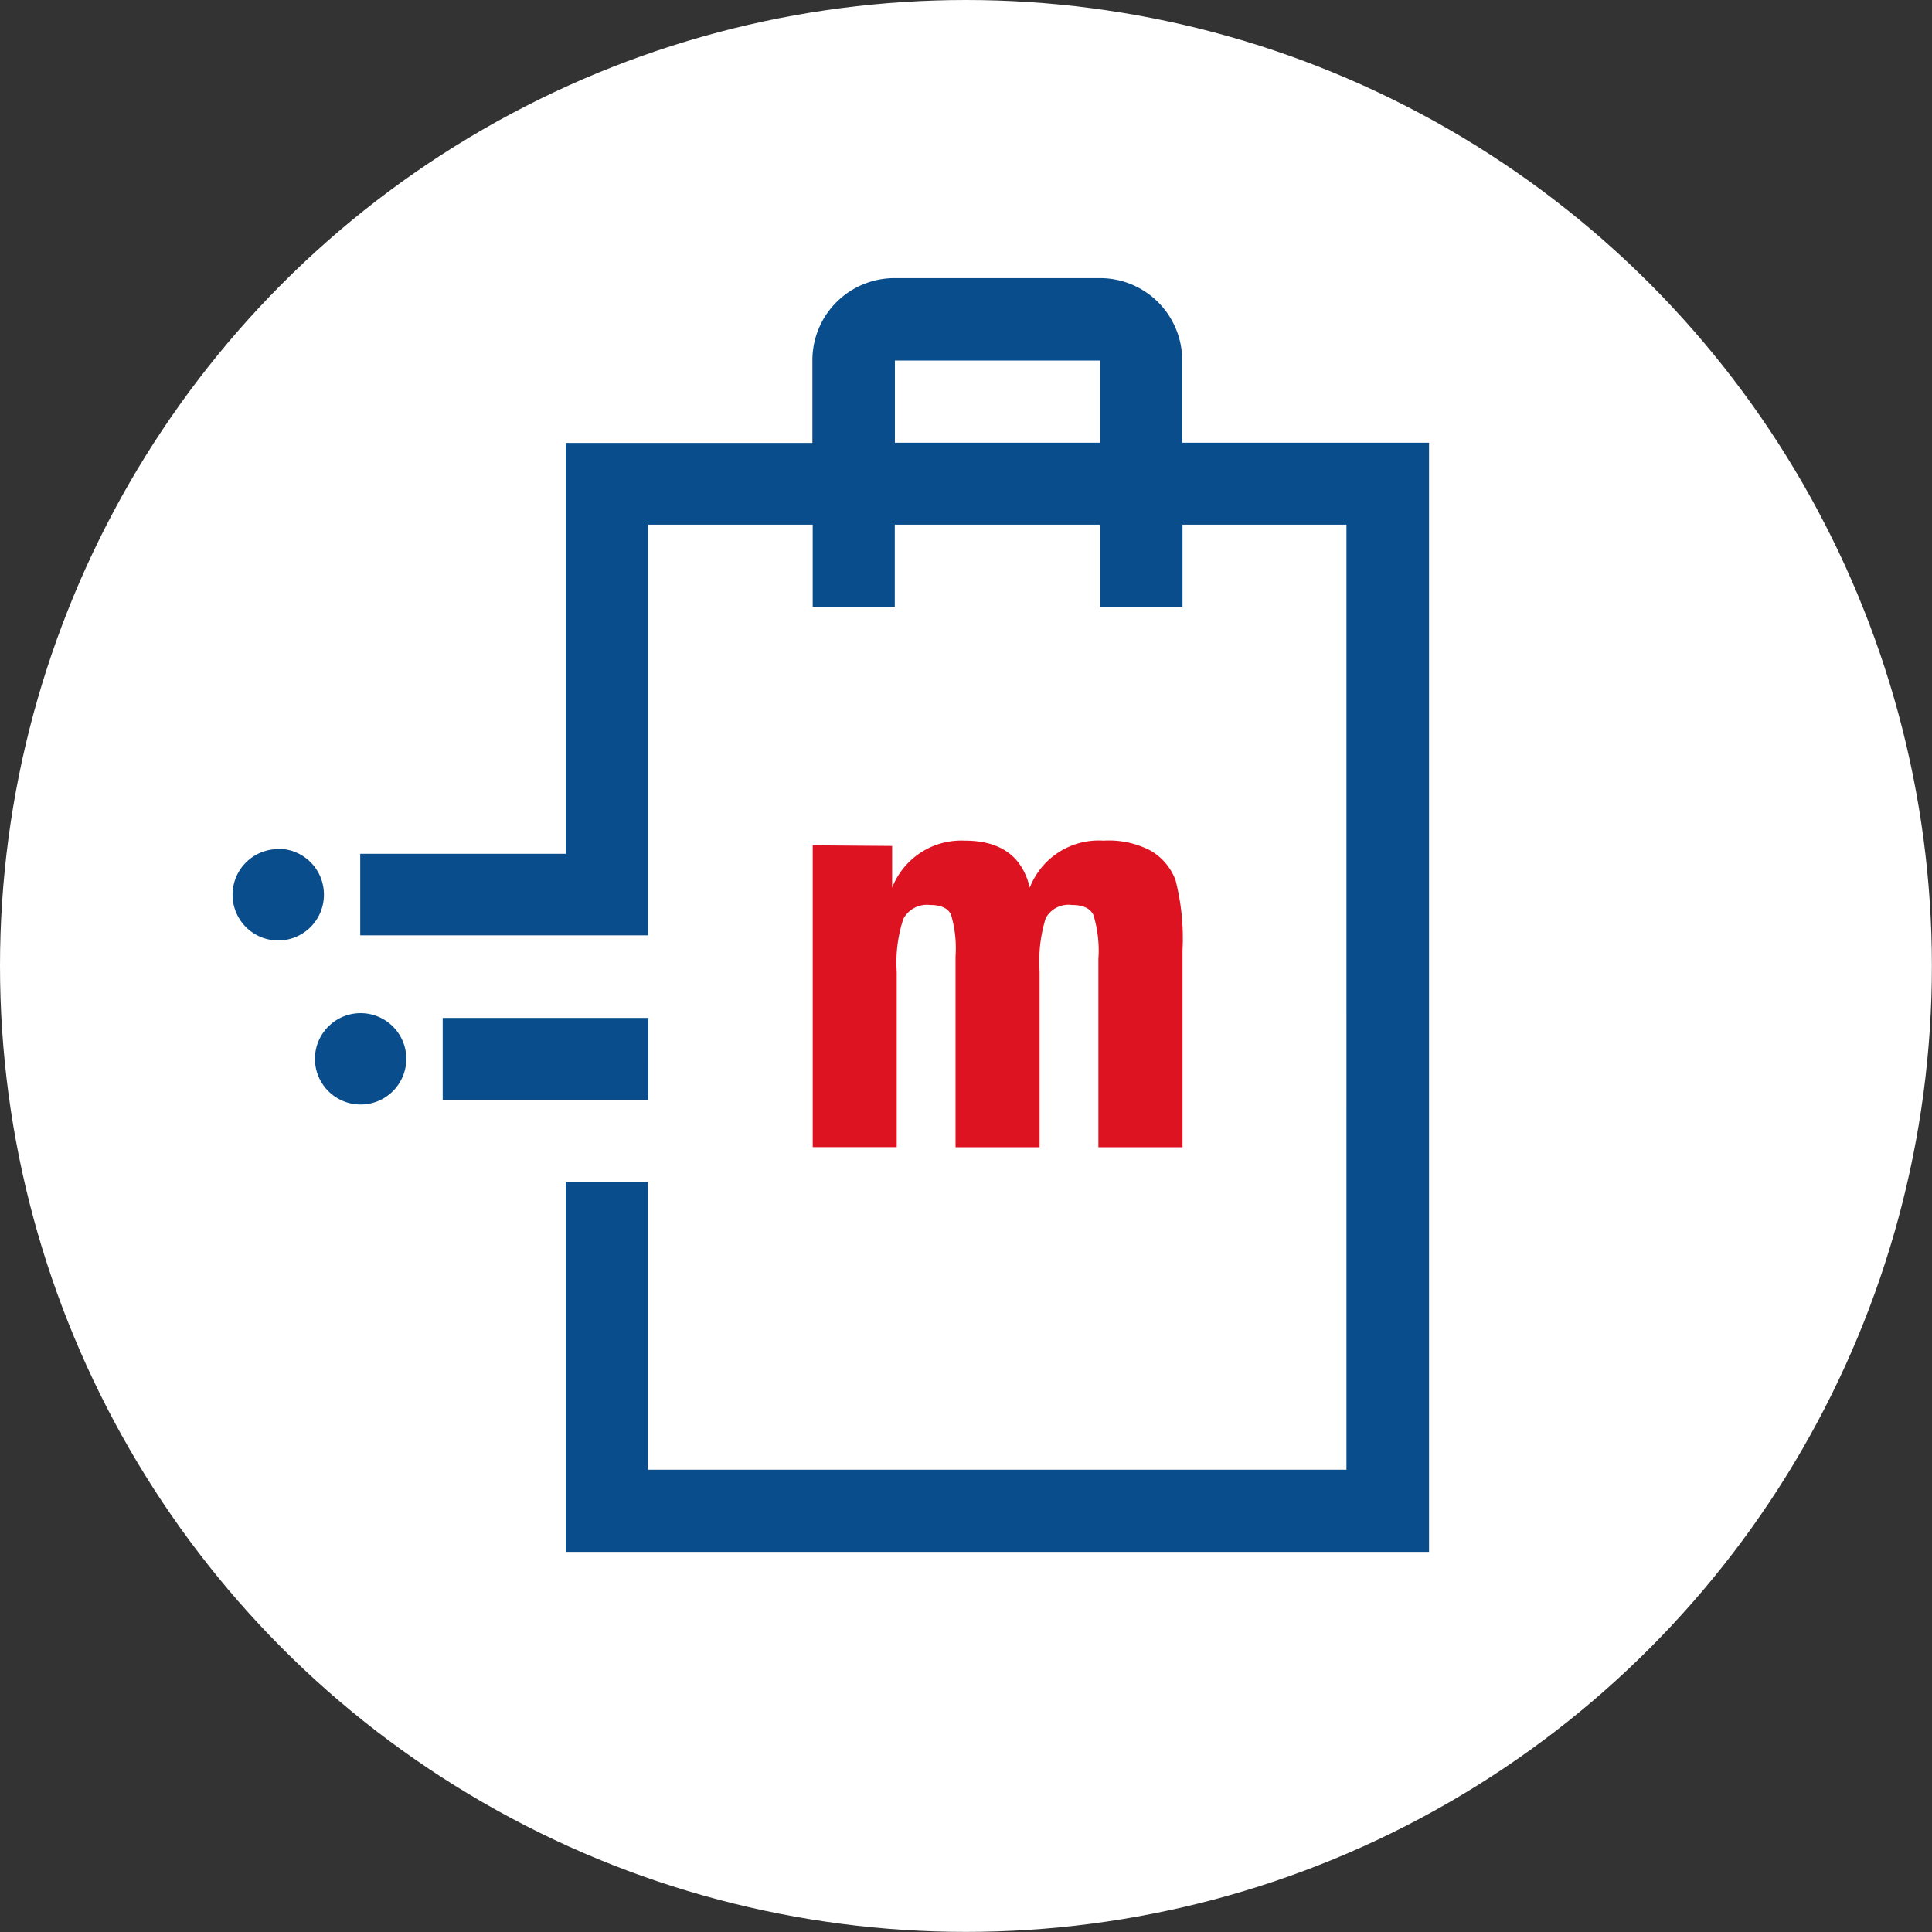<svg id="Layer_1" data-name="Layer 1" xmlns="http://www.w3.org/2000/svg" viewBox="0 0 189.49 189.49"><rect x="0" y="0" width="189.49" height="189.49" fill="#333333" stroke="none"/><defs><style>.cls-1{fill:#fff;}.cls-2{fill:#dd1321;}.cls-3{fill:#0a4d8c;}</style></defs><circle class="cls-1" cx="94.74" cy="94.74" r="94.74"/><path class="cls-2" d="M214.22,209.17v29.6h8.24v-17.2a13.79,13.79,0,0,1,.65-5.19,2.62,2.62,0,0,1,2.62-1.36c1.07,0,1.75.32,2.05.93a11.63,11.63,0,0,1,.45,4.1v18.73h8.24V221.57a14.56,14.56,0,0,1,.6-5.25,2.54,2.54,0,0,1,2.57-1.3c1.1,0,1.81.33,2.12,1a12,12,0,0,1,.48,4.3v18.46h8.25v-19.3a23,23,0,0,0-.68-6.88,5.63,5.63,0,0,0-2.41-2.89,8.83,8.83,0,0,0-4.65-1,7.26,7.26,0,0,0-7.24,4.61c-.73-3.07-2.86-4.61-6.36-4.61a7.29,7.29,0,0,0-7.14,4.61v-4.09Z" transform="translate(-134.51 -126.26)"/><path class="cls-3" d="M174.36,230.1a4.48,4.48,0,1,1-4.48-4.47A4.48,4.48,0,0,1,174.36,230.1Zm23.74-4H177.93v8.07H198.1Zm-36.3-16.56a4.48,4.48,0,1,0,4.48,4.48A4.48,4.48,0,0,0,161.8,209.51Zm88.69-39.86h24.18V278.47H190V242.19h8.06v28.22h68.51V177.72H250.49v8.06h-8.07v-8.06H222.27v8.06h-8.05v-8.06H198.09V218H169.84V210H190v-40.3h24.19V161.6a8.05,8.05,0,0,1,8.05-8.06h20.15a8.06,8.06,0,0,1,8.07,8.06v8.05Zm-8.06,0v-8.06H222.28v8.06Z" transform="translate(-134.51 -126.26)"/></svg>